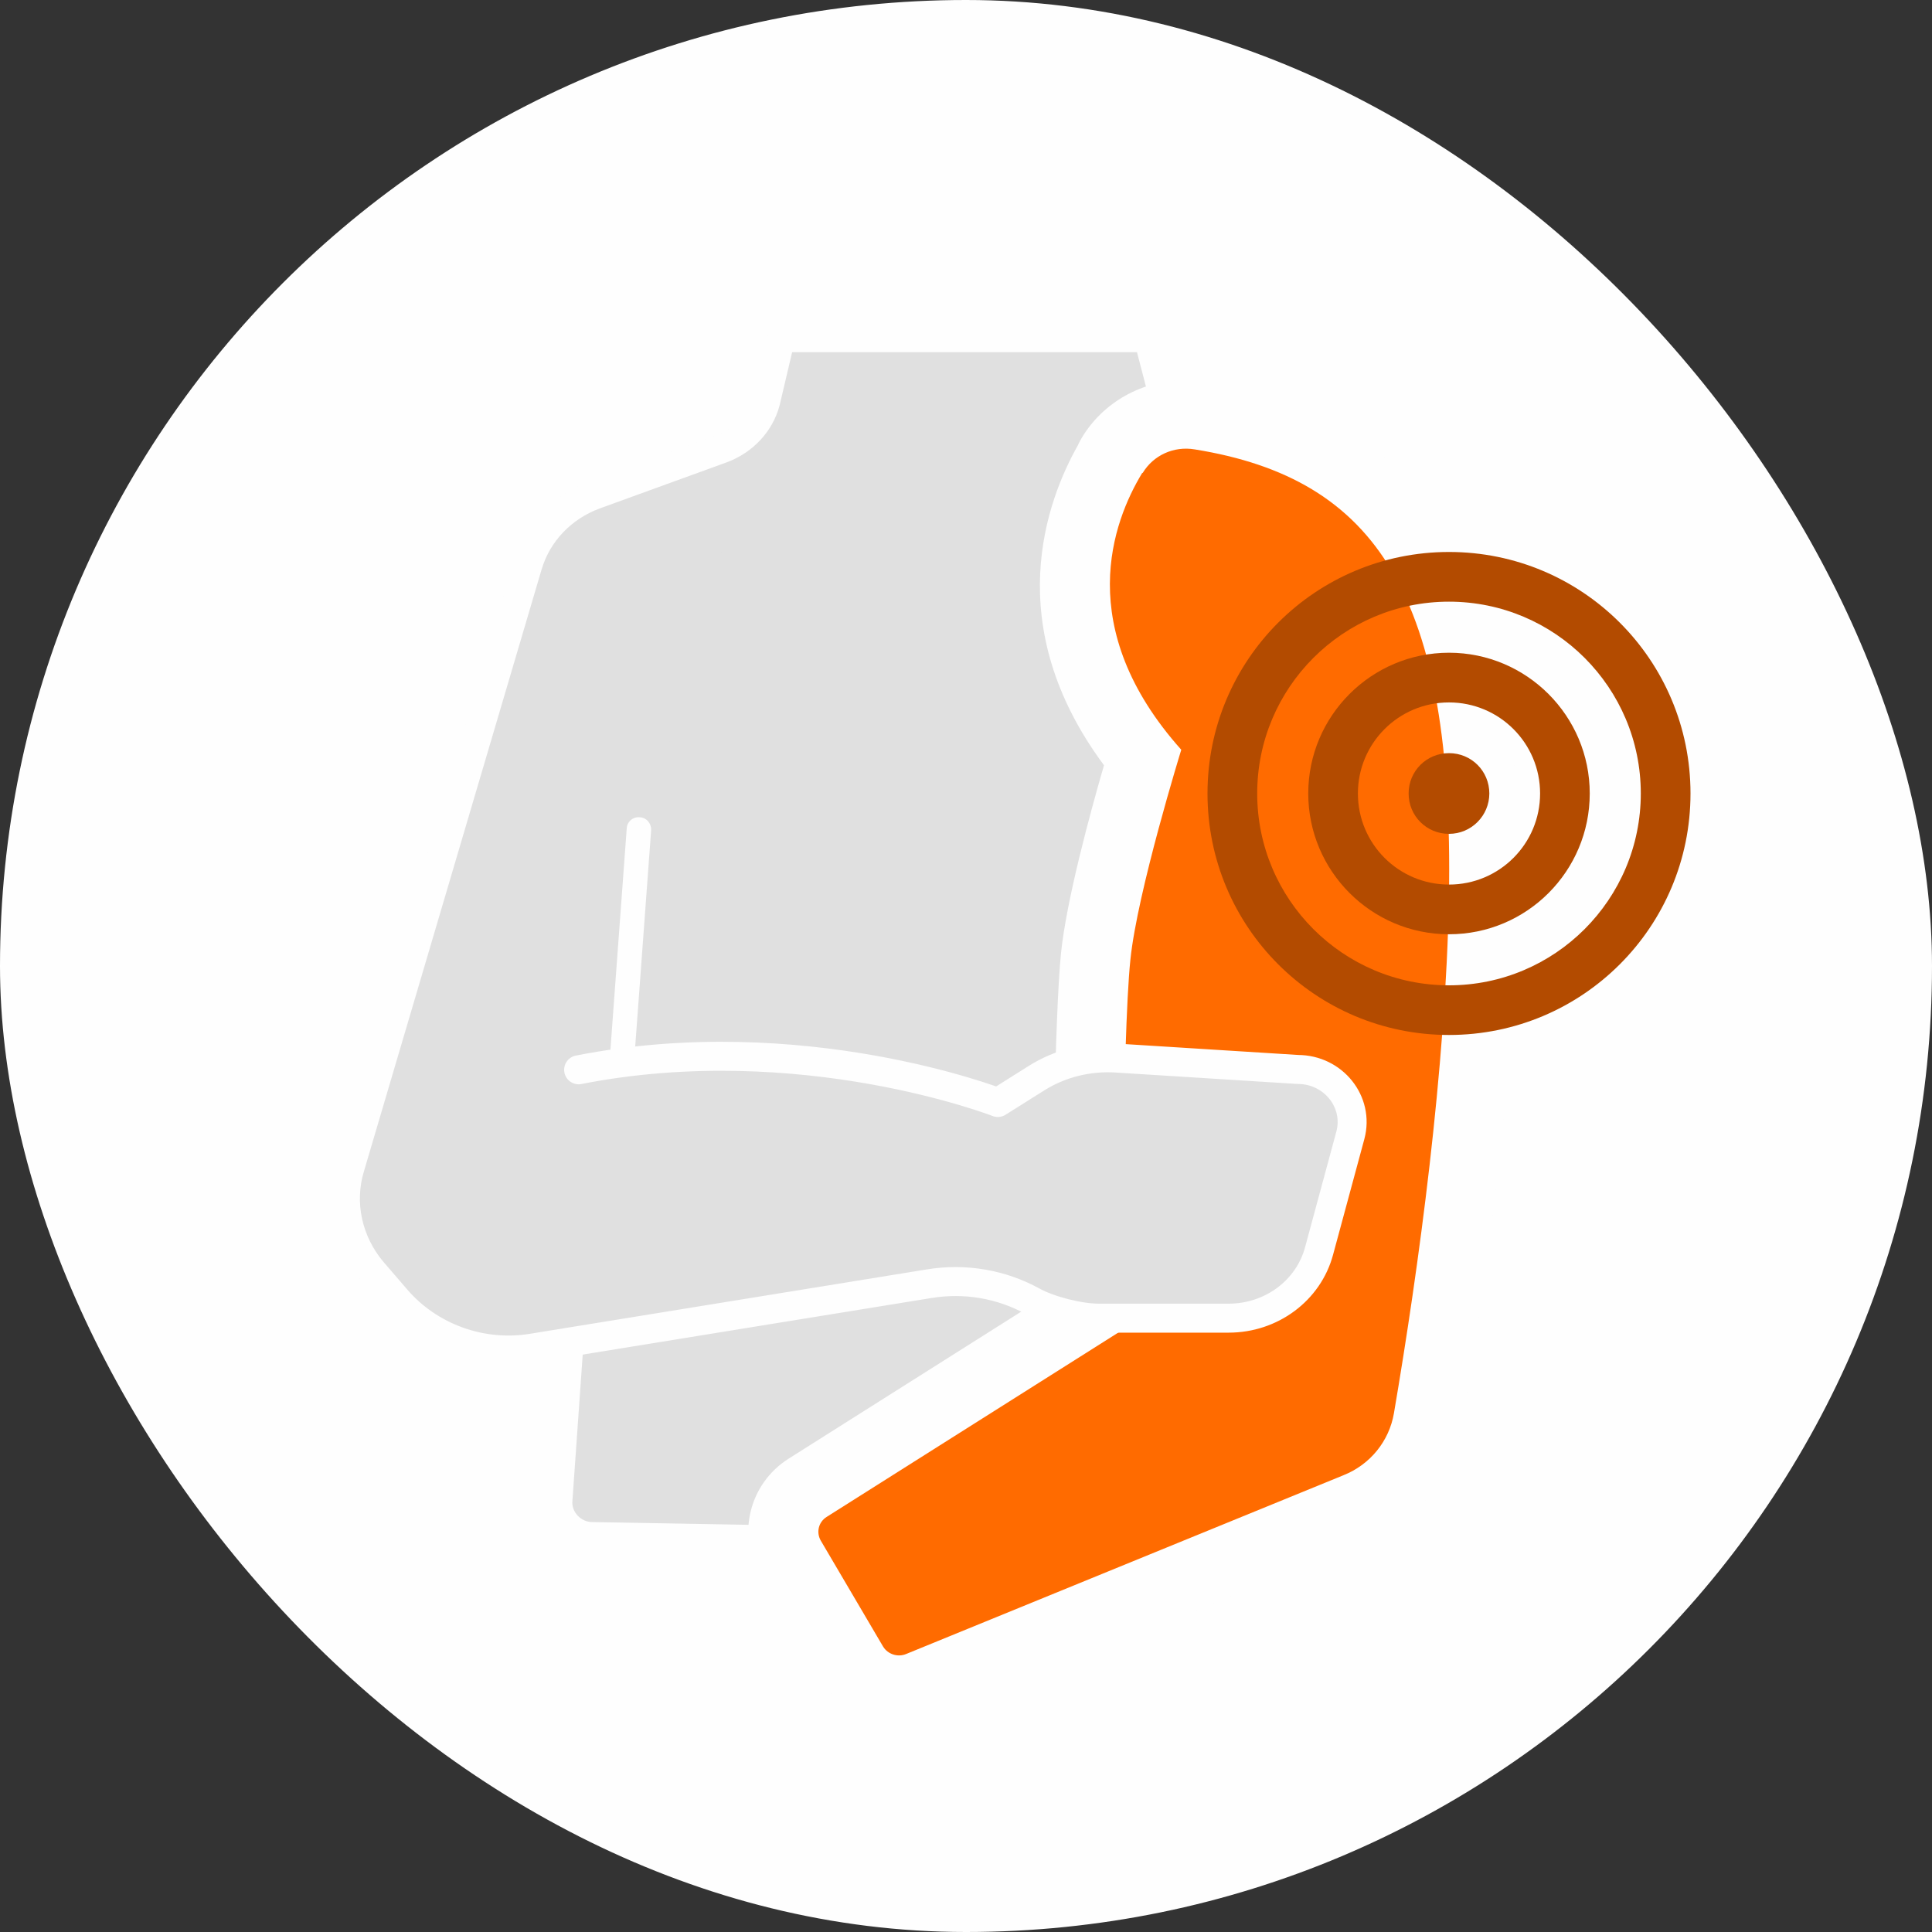 <svg width="40" height="40" viewBox="0 0 40 40" fill="none" xmlns="http://www.w3.org/2000/svg">
<rect x="0" y="0" width="40" height="40" fill="#333333" stroke="none"/>
<rect width="40" height="40" rx="20" fill="#FEFEFE"/>
<path d="M12.093 27.74C11.04 27.911 8.885 27.698 8.202 26.899L7.675 26.278C7.185 25.701 7.021 24.93 7.234 24.21L10.955 11.607C11.133 10.994 11.602 10.502 12.228 10.274L15.387 9.125C15.558 9.061 15.686 8.926 15.728 8.762L16.113 7.292H23.54L24.052 9.254C24.052 9.254 21.299 11.743 24.443 15.751L22.757 31.699L12.264 31.513C12.029 31.513 11.83 31.306 11.851 31.078L12.086 27.74H12.093Z" fill="#E0E0E0"/>
<path d="M18.596 35.707C17.956 35.707 17.351 35.365 17.031 34.815L15.736 32.619C15.252 31.777 15.508 30.721 16.326 30.201L21.776 26.756C21.79 25.044 21.833 21.043 21.968 19.724C22.082 18.633 22.565 16.849 22.857 15.844C20.702 12.941 21.669 10.366 22.317 9.218C22.338 9.168 22.366 9.118 22.395 9.068C22.836 8.327 23.654 7.87 24.536 7.87C24.671 7.87 24.806 7.877 24.942 7.906C30.803 8.84 31.508 13.833 31.422 18.597C31.351 22.341 30.754 26.599 30.263 29.509C30.085 30.579 29.366 31.463 28.342 31.877L19.293 35.578C19.087 35.664 18.845 35.714 18.596 35.714V35.707Z" fill="#FEFEFE"/>
<path d="M23.646 9.796C23.041 10.794 22.202 12.998 24.457 15.523C24.457 15.523 23.546 18.468 23.404 19.866C23.233 21.478 23.219 27.548 23.219 27.548L17.115 31.406C16.945 31.513 16.895 31.727 16.994 31.898L18.282 34.088C18.381 34.252 18.588 34.316 18.759 34.245L27.815 30.543C28.369 30.322 28.761 29.837 28.86 29.259C29.373 26.25 29.935 22.134 29.999 18.561C30.105 12.335 28.505 9.91 24.734 9.304C24.3 9.232 23.881 9.425 23.66 9.789L23.646 9.796Z" fill="#FF6B00"/>
<path d="M11.98 22.149C16.597 21.243 20.659 22.826 20.659 22.826L21.463 22.32C21.953 22.013 22.53 21.87 23.113 21.906L26.869 22.142C27.602 22.142 28.143 22.812 27.958 23.504L27.31 25.9C27.09 26.72 26.321 27.291 25.439 27.291H22.75C22.345 27.291 21.726 27.134 21.377 26.941C20.73 26.585 19.976 26.456 19.236 26.578L11.019 27.911C9.966 28.083 8.892 27.69 8.209 26.899L7.711 26.321C7.199 25.715 7.021 24.909 7.249 24.16L10.927 11.7C11.126 11.03 11.638 10.495 12.314 10.245L14.946 9.289C15.387 9.125 15.729 8.769 15.85 8.319L16.127 7.143" fill="#E0E0E0"/>
<path fill-rule="evenodd" clip-rule="evenodd" d="M13.246 16.921C13.389 16.928 13.488 17.049 13.481 17.192L13.132 21.927C13.125 22.063 13.004 22.17 12.862 22.156C12.727 22.148 12.62 22.027 12.627 21.885L12.976 17.149C12.983 17.013 13.104 16.906 13.246 16.921Z" fill="#FEFEFE"/>
<path d="M11.98 22.149C16.597 21.243 20.659 22.826 20.659 22.826L21.463 22.32C21.953 22.013 22.53 21.87 23.113 21.906L26.869 22.142C27.602 22.142 28.143 22.812 27.958 23.504L27.31 25.9C27.09 26.72 26.321 27.291 25.439 27.291H22.75C22.345 27.291 21.726 27.134 21.377 26.941C20.73 26.585 19.976 26.456 19.236 26.578L11.019 27.911C9.966 28.083 8.892 27.69 8.209 26.899L7.711 26.321C7.199 25.715 7.021 24.909 7.249 24.16L10.927 11.7C11.126 11.03 11.638 10.495 12.314 10.245L14.946 9.289C15.387 9.125 15.729 8.769 15.85 8.319L16.127 7.143" stroke="#FEFEFE" stroke-width="0.6" stroke-linecap="round" stroke-linejoin="round"/>
<path d="M30.835 16.428C30.835 16.886 30.464 17.264 30 17.264C29.535 17.264 29.164 16.893 29.164 16.428C29.164 15.964 29.535 15.593 30 15.593C30.464 15.593 30.835 15.964 30.835 16.428Z" fill="#B34B00"/>
<path fill-rule="evenodd" clip-rule="evenodd" d="M30 18.314C31.043 18.314 31.886 17.471 31.886 16.428C31.886 15.386 31.043 14.543 30 14.543C28.957 14.543 28.114 15.386 28.114 16.428C28.114 17.471 28.957 18.314 30 18.314ZM30 19.343C31.614 19.343 32.914 18.035 32.914 16.428C32.914 14.821 31.607 13.514 30 13.514C28.393 13.514 27.086 14.821 27.086 16.428C27.086 18.035 28.393 19.343 30 19.343Z" fill="#B34B00"/>
<path fill-rule="evenodd" clip-rule="evenodd" d="M30 20.4C32.193 20.4 33.971 18.621 33.971 16.428C33.971 14.236 32.193 12.457 30 12.457C27.807 12.457 26.029 14.236 26.029 16.428C26.029 18.621 27.807 20.4 30 20.4ZM30 21.428C32.764 21.428 35 19.193 35 16.428C35 13.664 32.764 11.428 30 11.428C27.236 11.428 25 13.664 25 16.428C25 19.193 27.236 21.428 30 21.428Z" fill="#B34B00"/>
</svg>
